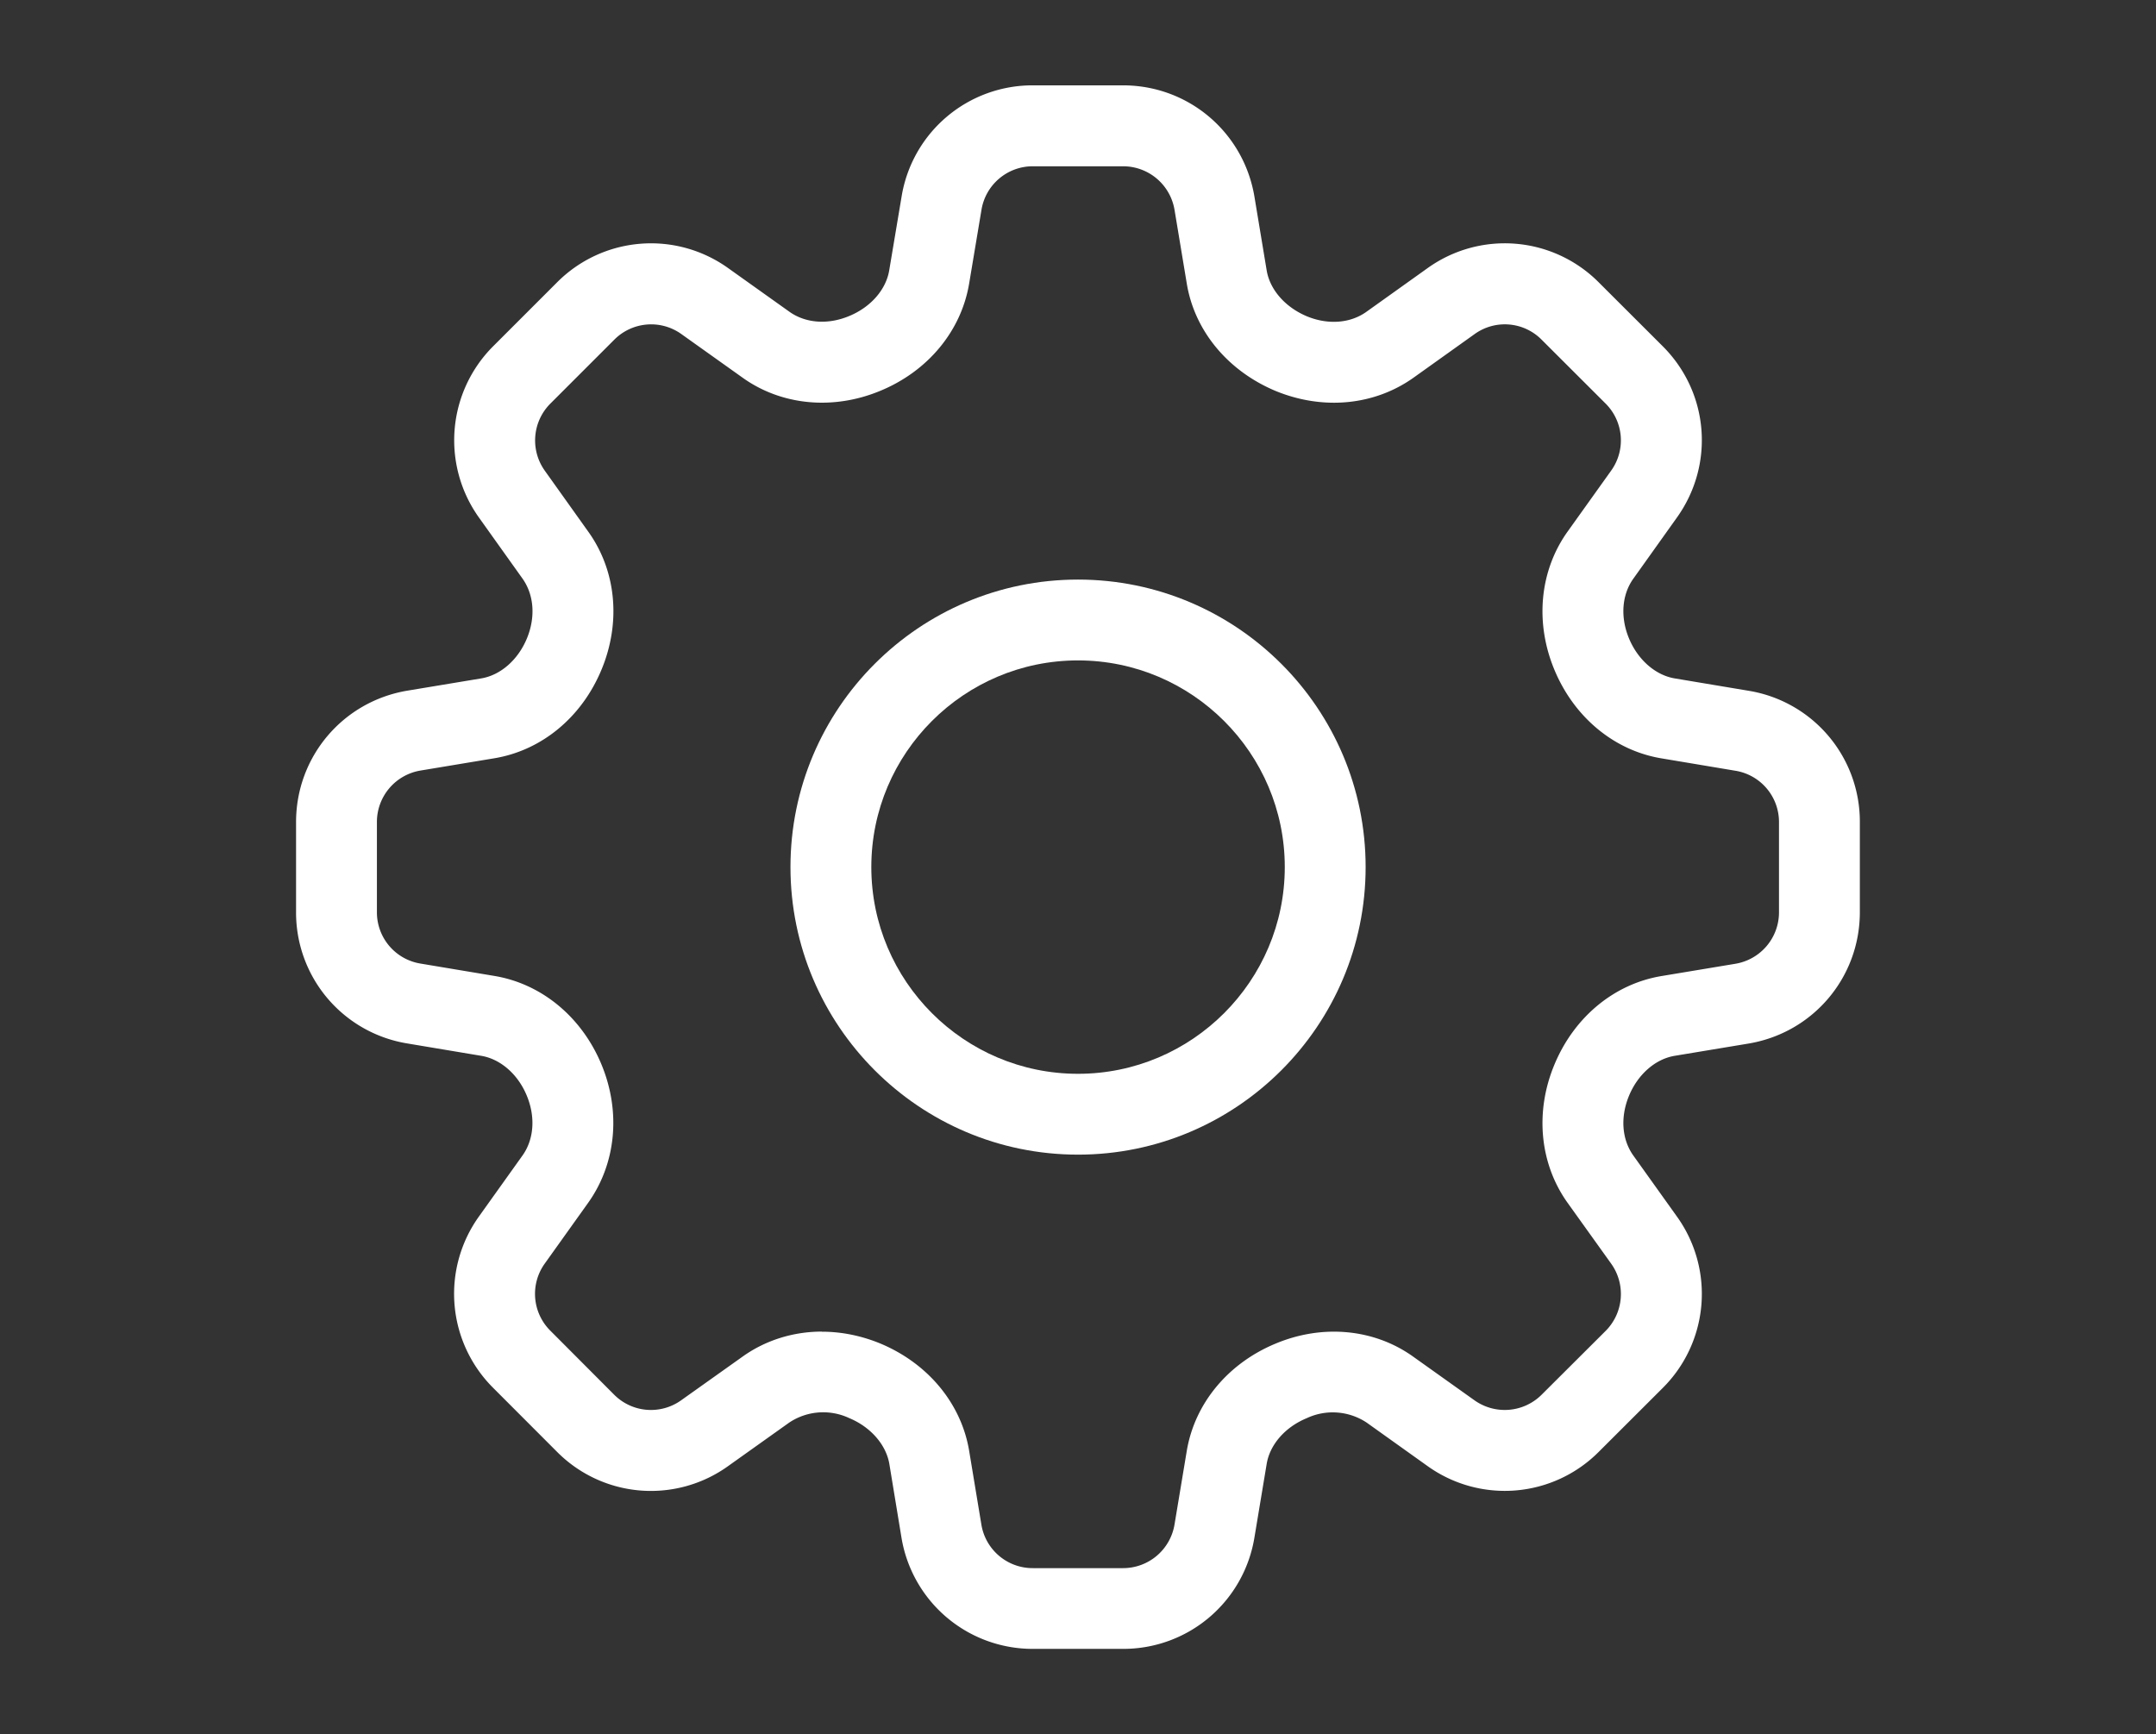 <svg fill="white" xmlns="http://www.w3.org/2000/svg" width="22" height="17.7" viewBox="0 0 22 17.7"><rect x="0" y="0" width="22" height="17.7" fill="#333333" stroke="none"/><path d="M11.459 16.828h-.92a1.356 1.356 0 0 1-1.34-1.134l-.124-.753c-.033-.196-.19-.377-.409-.468a.625.625 0 0 0-.612.045l-.622.443a1.35 1.35 0 0 1-1.749-.145l-.65-.651a1.355 1.355 0 0 1-.145-1.751l.442-.619c.119-.165.136-.396.045-.614-.09-.218-.269-.374-.467-.406l-.753-.126a1.353 1.353 0 0 1-1.134-1.34V8.39c0-.667.477-1.23 1.134-1.341l.753-.125c.198-.032.377-.188.468-.407s.073-.447-.045-.613l-.443-.621a1.357 1.357 0 0 1 .146-1.751l.649-.649a1.352 1.352 0 0 1 1.751-.144l.619.441c.167.12.396.136.613.045.22-.091.376-.27.408-.468l.126-.751A1.353 1.353 0 0 1 10.54.871h.919c.667 0 1.23.477 1.341 1.134l.125.753c.032.197.188.376.408.469.218.091.448.073.613-.047l.619-.442a1.352 1.352 0 0 1 1.751.146l.65.649c.473.472.533 1.208.144 1.751l-.442.62c-.119.165-.136.395-.045.613s.271.375.468.407l.753.126a1.353 1.353 0 0 1 1.134 1.34v.919c0 .667-.477 1.23-1.134 1.341l-.753.125c-.198.032-.377.188-.468.407s-.074.448.045.613l.443.62a1.354 1.354 0 0 1-.145 1.751l-.651.65a1.353 1.353 0 0 1-1.75.145l-.619-.442a.626.626 0 0 0-.613-.045c-.22.091-.376.27-.408.468l-.125.751a1.355 1.355 0 0 1-1.341 1.135Zm-3.072-3.237c.198 0 .401.04.597.121.485.203.824.611.905 1.093l.125.754a.53.53 0 0 0 .525.445h.92a.532.532 0 0 0 .526-.446l.125-.751c.081-.483.419-.892.905-1.094.481-.202 1.011-.152 1.41.136l.619.441a.533.533 0 0 0 .688-.057l.651-.649a.533.533 0 0 0 .057-.688l-.444-.62c-.285-.399-.336-.927-.135-1.41.202-.487.611-.825 1.095-.905l.752-.125a.532.532 0 0 0 .445-.526v-.919a.53.53 0 0 0-.445-.525l-.752-.126c-.482-.079-.893-.418-1.095-.905-.201-.483-.15-1.011.135-1.41l.443-.62a.53.53 0 0 0-.056-.687l-.651-.65a.528.528 0 0 0-.687-.057l-.619.442c-.399.285-.925.337-1.412.136-.487-.205-.825-.614-.904-1.095l-.125-.752a.532.532 0 0 0-.526-.445h-.919a.53.53 0 0 0-.525.445s-.126.753-.126.753c-.081.482-.419.892-.905 1.093-.481.201-1.012.151-1.41-.136l-.619-.441a.53.53 0 0 0-.688.057l-.649.649a.532.532 0 0 0-.058.688l.442.62c.286.398.337.925.136 1.409-.202.487-.611.825-1.095.905l-.752.125a.532.532 0 0 0-.445.526v.919a.53.53 0 0 0 .445.525l.753.126c.482.08.892.418 1.094.905.2.484.148 1.011-.136 1.41l-.442.619a.53.53 0 0 0 .057.688l.649.651a.53.53 0 0 0 .686.057l.623-.443c.237-.17.521-.257.812-.257ZM9.608 2.074h.01-.01Z"/><path d="M11 11.784c-1.618 0-2.934-1.316-2.934-2.935S9.381 5.915 11 5.915s2.935 1.315 2.935 2.934-1.316 2.935-2.935 2.935Zm0-5.044c-1.163 0-2.109.946-2.109 2.109s.946 2.11 2.109 2.11 2.11-.947 2.11-2.11S12.163 6.74 11 6.74Z"/></svg>
